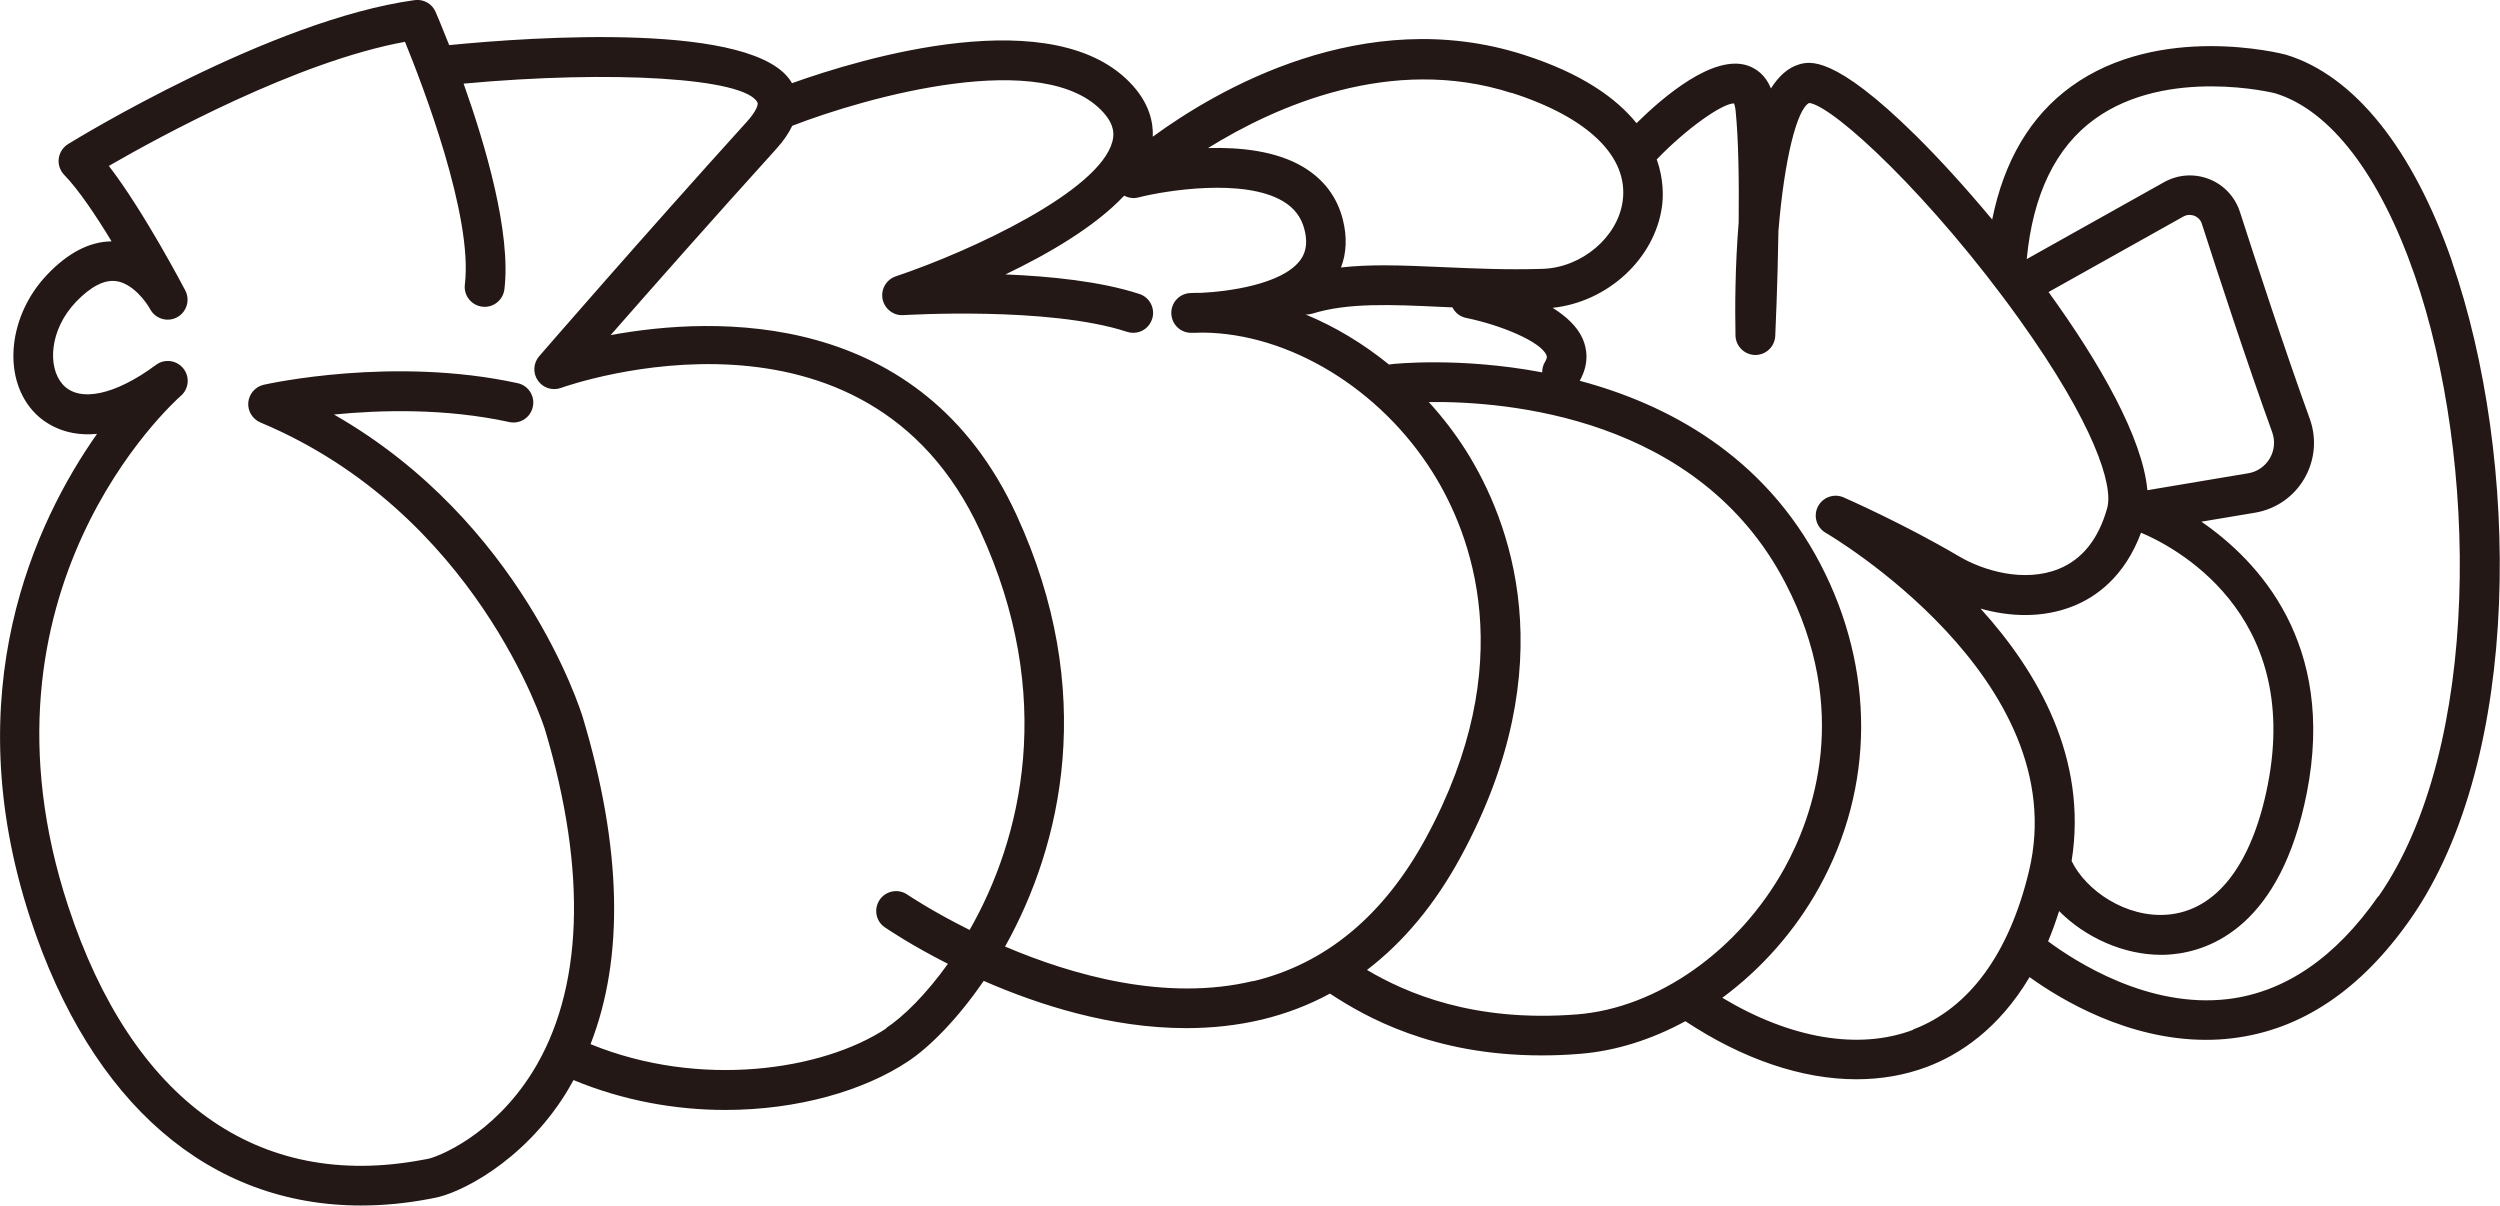 <?xml version="1.0" encoding="UTF-8"?>
<svg id="_레이어_2" data-name="레이어 2" xmlns="http://www.w3.org/2000/svg" viewBox="0 0 220.01 106.09">
  <defs>
    <style>
      .cls-1 {
        fill: #231815;
      }
    </style>
  </defs>
  <g id="_레이어_1-2" data-name="레이어 1">
    <path class="cls-1" d="M215.8,23.04c-3.45-9.94-8.62-16.41-14.64-18.23-.45-.12-11.11-2.81-18.87,2.79-3.61,2.61-5.93,6.56-6.97,11.72-2.38-2.86-4.73-5.42-6.71-7.38-7.25-7.16-9.38-6.53-10.29-6.27-.98,.29-1.79,1.04-2.47,2.11-.49-1.21-1.32-1.75-2.02-2-3.04-1.05-7.48,2.76-9.81,5.06-1.75-2.17-4.77-4.37-9.93-6.02-14.08-4.51-27.03,3.11-32.64,7.21,.05-1.28-.31-2.85-1.71-4.44-6.78-7.69-24.09-2.4-30.04-.27-3.09-5.48-22.97-4.06-30.17-3.35-.66-1.67-1.13-2.77-1.2-2.93-.31-.72-1.07-1.14-1.84-1.03C23.86,1.74,6.72,12.23,5.99,12.68c-.45,.28-.75,.75-.82,1.27-.07,.53,.11,1.05,.48,1.44,1.27,1.3,2.81,3.61,4.17,5.85-1.92,.02-3.81,.99-5.63,2.89-3.42,3.55-4.02,8.94-1.32,12,.65,.75,2.48,2.37,5.67,2.05-5.44,7.74-12.45,22.63-5.87,42.66,5.36,16.33,15.79,25.25,29.1,25.25,1.96,0,3.98-.19,6.06-.59l.36-.07c2.14-.36,7.79-3.08,11.62-9.23,.23-.38,.45-.77,.66-1.15,4.41,1.83,9.01,2.63,13.36,2.63,6.37,0,12.19-1.69,16.09-4.28,1.84-1.22,4.31-3.66,6.65-7.08,4.84,2.12,11.21,4.16,17.82,4.16,2.22,0,4.47-.23,6.69-.76,2.11-.51,4.1-1.27,5.96-2.28,3.1,2.04,9.04,5.44,18.63,5.44,1.08,0,2.21-.04,3.38-.14,3.15-.25,6.31-1.26,9.27-2.87,5.06,3.35,10.27,5.11,15.05,5.11,2.18,0,4.27-.36,6.21-1.09,2.84-1.07,6.3-3.31,9.03-7.9,2.78,2,8.65,5.52,15.53,5.52,.76,0,1.54-.04,2.32-.14,6.05-.72,11.33-4.26,15.69-10.52,9.9-14.2,9.62-40.55,3.63-57.83Zm-41.53,30.51c2.54,.73,5.47,.88,8.21-.22,1.96-.79,4.49-2.55,5.94-6.45,2.72,1.14,14.16,6.92,11.15,22.2-1.38,6.99-4.5,11.04-8.79,11.41-3.66,.32-7.22-2.12-8.47-4.72,1.44-9.02-2.98-16.67-8.03-22.23Zm14.71-10.4c-.42-4.61-4.18-11.21-8.7-17.45l11.86-6.64c.41-.23,.78-.14,.97-.07,.18,.07,.52,.26,.66,.7,1.37,4.26,4,12.3,6.19,18.34,.28,.77,.2,1.61-.21,2.31-.41,.7-1.1,1.18-1.9,1.31l-8.87,1.49ZM133.03,8.17c6.75,2.16,10.32,5.64,9.77,9.54-.44,3.17-3.6,5.84-7.04,5.95-3.13,.1-5.97-.03-8.73-.15-1.83-.08-3.57-.16-5.23-.16-1.31,0-2.57,.05-3.79,.19,.49-1.26,.55-2.68,.17-4.19-.5-2.01-1.68-3.57-3.5-4.66-2.37-1.41-5.52-1.74-8.37-1.66,5.98-3.71,16.16-8.23,26.7-4.85Zm2.94,23.67c-.18,.29-.25,.61-.25,.93-7.3-1.38-13.15-.74-13.28-.72-.07,0-.13,.03-.19,.04-2.27-1.84-4.75-3.34-7.34-4.41,.2,0,.39-.02,.59-.08,3.11-.97,6.94-.8,11.37-.59,.31,.01,.63,.03,.95,.04,.23,.46,.66,.82,1.21,.93,2.99,.61,6.54,2.06,7.06,3.27,.04,.09,.1,.23-.12,.6Zm-57.97,58.66c-5.61,3.71-16.41,5.32-26.03,1.39,2.97-7.62,2.76-17.24-.67-28.72-.23-.76-5.42-17.26-21.91-26.69,4.03-.4,9.79-.57,15.42,.66,.95,.21,1.88-.39,2.08-1.34,.21-.94-.39-1.88-1.34-2.08-10.91-2.38-21.88,.04-22.34,.14-.74,.17-1.29,.8-1.36,1.55s.36,1.47,1.07,1.77c19,7.96,24.97,26.81,25.03,26.99,3.76,12.57,3.38,23.01-1.1,30.19-3.5,5.61-8.4,7.49-9.22,7.63l-.44,.08c-14.49,2.73-25.56-5.19-31.19-22.32C-3.11,52.04,15.14,35.52,15.92,34.83c.71-.62,.8-1.68,.21-2.41-.59-.73-1.65-.87-2.4-.31-3.63,2.69-6.79,3.34-8.23,1.7-1.33-1.52-1.16-4.8,1.21-7.27,1.29-1.33,2.47-1.94,3.51-1.8,1.47,.2,2.66,1.85,2.99,2.46,.45,.85,1.51,1.18,2.36,.73,.85-.45,1.18-1.5,.74-2.36-.17-.32-3.64-6.95-6.73-10.97,4.47-2.58,16.57-9.19,26.06-10.92,1.55,3.8,6,15.34,5.27,21.36-.12,.96,.57,1.83,1.53,1.95,.96,.12,1.83-.57,1.95-1.53,.6-4.97-1.66-12.67-3.59-18.1,13.11-1.21,24.77-.5,25.86,1.66,.09,.17-.09,.76-.94,1.7-8.94,9.87-18.18,20.52-18.27,20.63-.52,.6-.57,1.48-.12,2.13,.45,.66,1.28,.93,2.03,.66,1.09-.39,26.85-9.23,36.9,12.58,6.72,14.58,3.65,27.1-.93,35.12-3.32-1.65-5.42-3.07-5.48-3.11-.8-.55-1.89-.34-2.43,.45-.55,.8-.35,1.89,.45,2.43,.24,.16,2.31,1.57,5.55,3.21-1.93,2.7-3.91,4.64-5.43,5.65Zm32.29-4.17c-7.66,1.84-15.88-.49-21.84-3.03,4.96-8.87,8.19-22.41,.99-38.02-8.37-18.15-26.52-17.48-35.7-15.79,3.52-4.02,9.11-10.35,14.58-16.39,.66-.73,1.11-1.41,1.4-2.03,6.51-2.52,22.26-6.97,27.41-1.14,.98,1.11,.92,1.94,.76,2.54-1.16,4.35-12.31,9.58-19.06,11.85-.83,.28-1.33,1.14-1.16,2,.17,.86,.97,1.48,1.83,1.41,.13,0,12.77-.79,19.68,1.47,.18,.06,.36,.09,.55,.09,.74,0,1.42-.47,1.66-1.21,.3-.92-.2-1.91-1.12-2.21-3.39-1.11-7.85-1.56-11.79-1.72,3.76-1.8,7.88-4.19,10.45-6.93,.37,.19,.81,.27,1.23,.16,2.38-.61,9.29-1.73,12.75,.33,1,.6,1.62,1.41,1.89,2.5,.38,1.51-.07,2.3-.43,2.76-1.62,2.06-6.27,2.69-8.66,2.8-.35,0-.64,0-.96,.02-.95,.04-1.69,.83-1.67,1.78s.78,1.71,1.73,1.72c.16,0,.52,0,1.04-.02,7.57,.06,15.61,4.92,20.25,12.33,3.37,5.38,7.77,16.71-.61,32.14-3.71,6.83-8.82,11.08-15.2,12.61Zm28.49,2.94c-9.11,.72-15.04-1.88-18.48-3.91,3.22-2.46,5.99-5.78,8.26-9.97,9.23-16.99,4.27-29.64,.5-35.66-.98-1.56-2.1-3.01-3.32-4.35,6.78-.08,23.75,1.25,31.38,15.92,5.83,11.2,2.45,20.54-.08,25.11-4.02,7.25-11.18,12.3-18.25,12.86Zm29.58,1.36c-4.79,1.81-10.8,.77-16.79-2.82,3.4-2.51,6.37-5.83,8.52-9.71,4.89-8.83,4.93-19.19,.13-28.43-5.01-9.63-13.52-14.11-21.2-16.16,.87-1.53,.63-2.84,.27-3.68-.48-1.1-1.47-2-2.65-2.74,4.82-.51,8.97-4.29,9.62-8.9,.11-.81,.18-2.35-.46-4.17,.02-.02,.04-.03,.06-.05,2.48-2.58,5.67-4.87,6.74-4.87h0c.04,.09,.1,.29,.14,.63,.26,2.55,.31,6.3,.27,9.85-.31,3.76-.33,7.47-.28,9.94,.02,.94,.78,1.7,1.72,1.72h.03c.93,0,1.7-.73,1.75-1.67,.01-.31,.21-4.48,.28-9.24,.51-6.29,1.63-10.75,2.71-11.27,2.19,.29,10.78,8.28,18.49,19.04,6.56,9.17,8.3,14.6,7.73,16.62-.76,2.72-2.2,4.52-4.27,5.35-3.03,1.22-6.62,.16-8.77-1.11-4.83-2.85-9.94-5.09-10.16-5.19-.85-.37-1.84-.01-2.26,.82-.42,.83-.11,1.84,.69,2.3,.22,.13,21.95,12.84,17.89,29.77-1.74,7.26-5.27,12.08-10.2,13.94Zm40.94-11.76c-3.76,5.4-8.21,8.44-13.21,9.05-7.03,.85-13.45-3.3-15.85-5.08,.35-.82,.67-1.72,.97-2.66,2.31,2.33,5.69,3.85,8.98,3.85,.3,0,.6-.01,.89-.04,3.47-.3,9.63-2.54,11.93-14.22,2.59-13.15-4.28-20.42-9.28-23.86l4.72-.79c1.83-.31,3.41-1.4,4.34-3,.93-1.6,1.11-3.52,.48-5.26-2.17-5.99-4.79-13.99-6.15-18.22-.43-1.32-1.42-2.38-2.71-2.88-1.3-.51-2.74-.41-3.96,.27l-12.09,6.77c.54-5.67,2.54-9.83,5.98-12.32,6.41-4.64,15.86-2.28,15.88-2.27,4.85,1.47,9.21,7.16,12.28,16.01,5.58,16.09,5.94,41.57-3.19,54.68Z"/>
  </g>
</svg>
